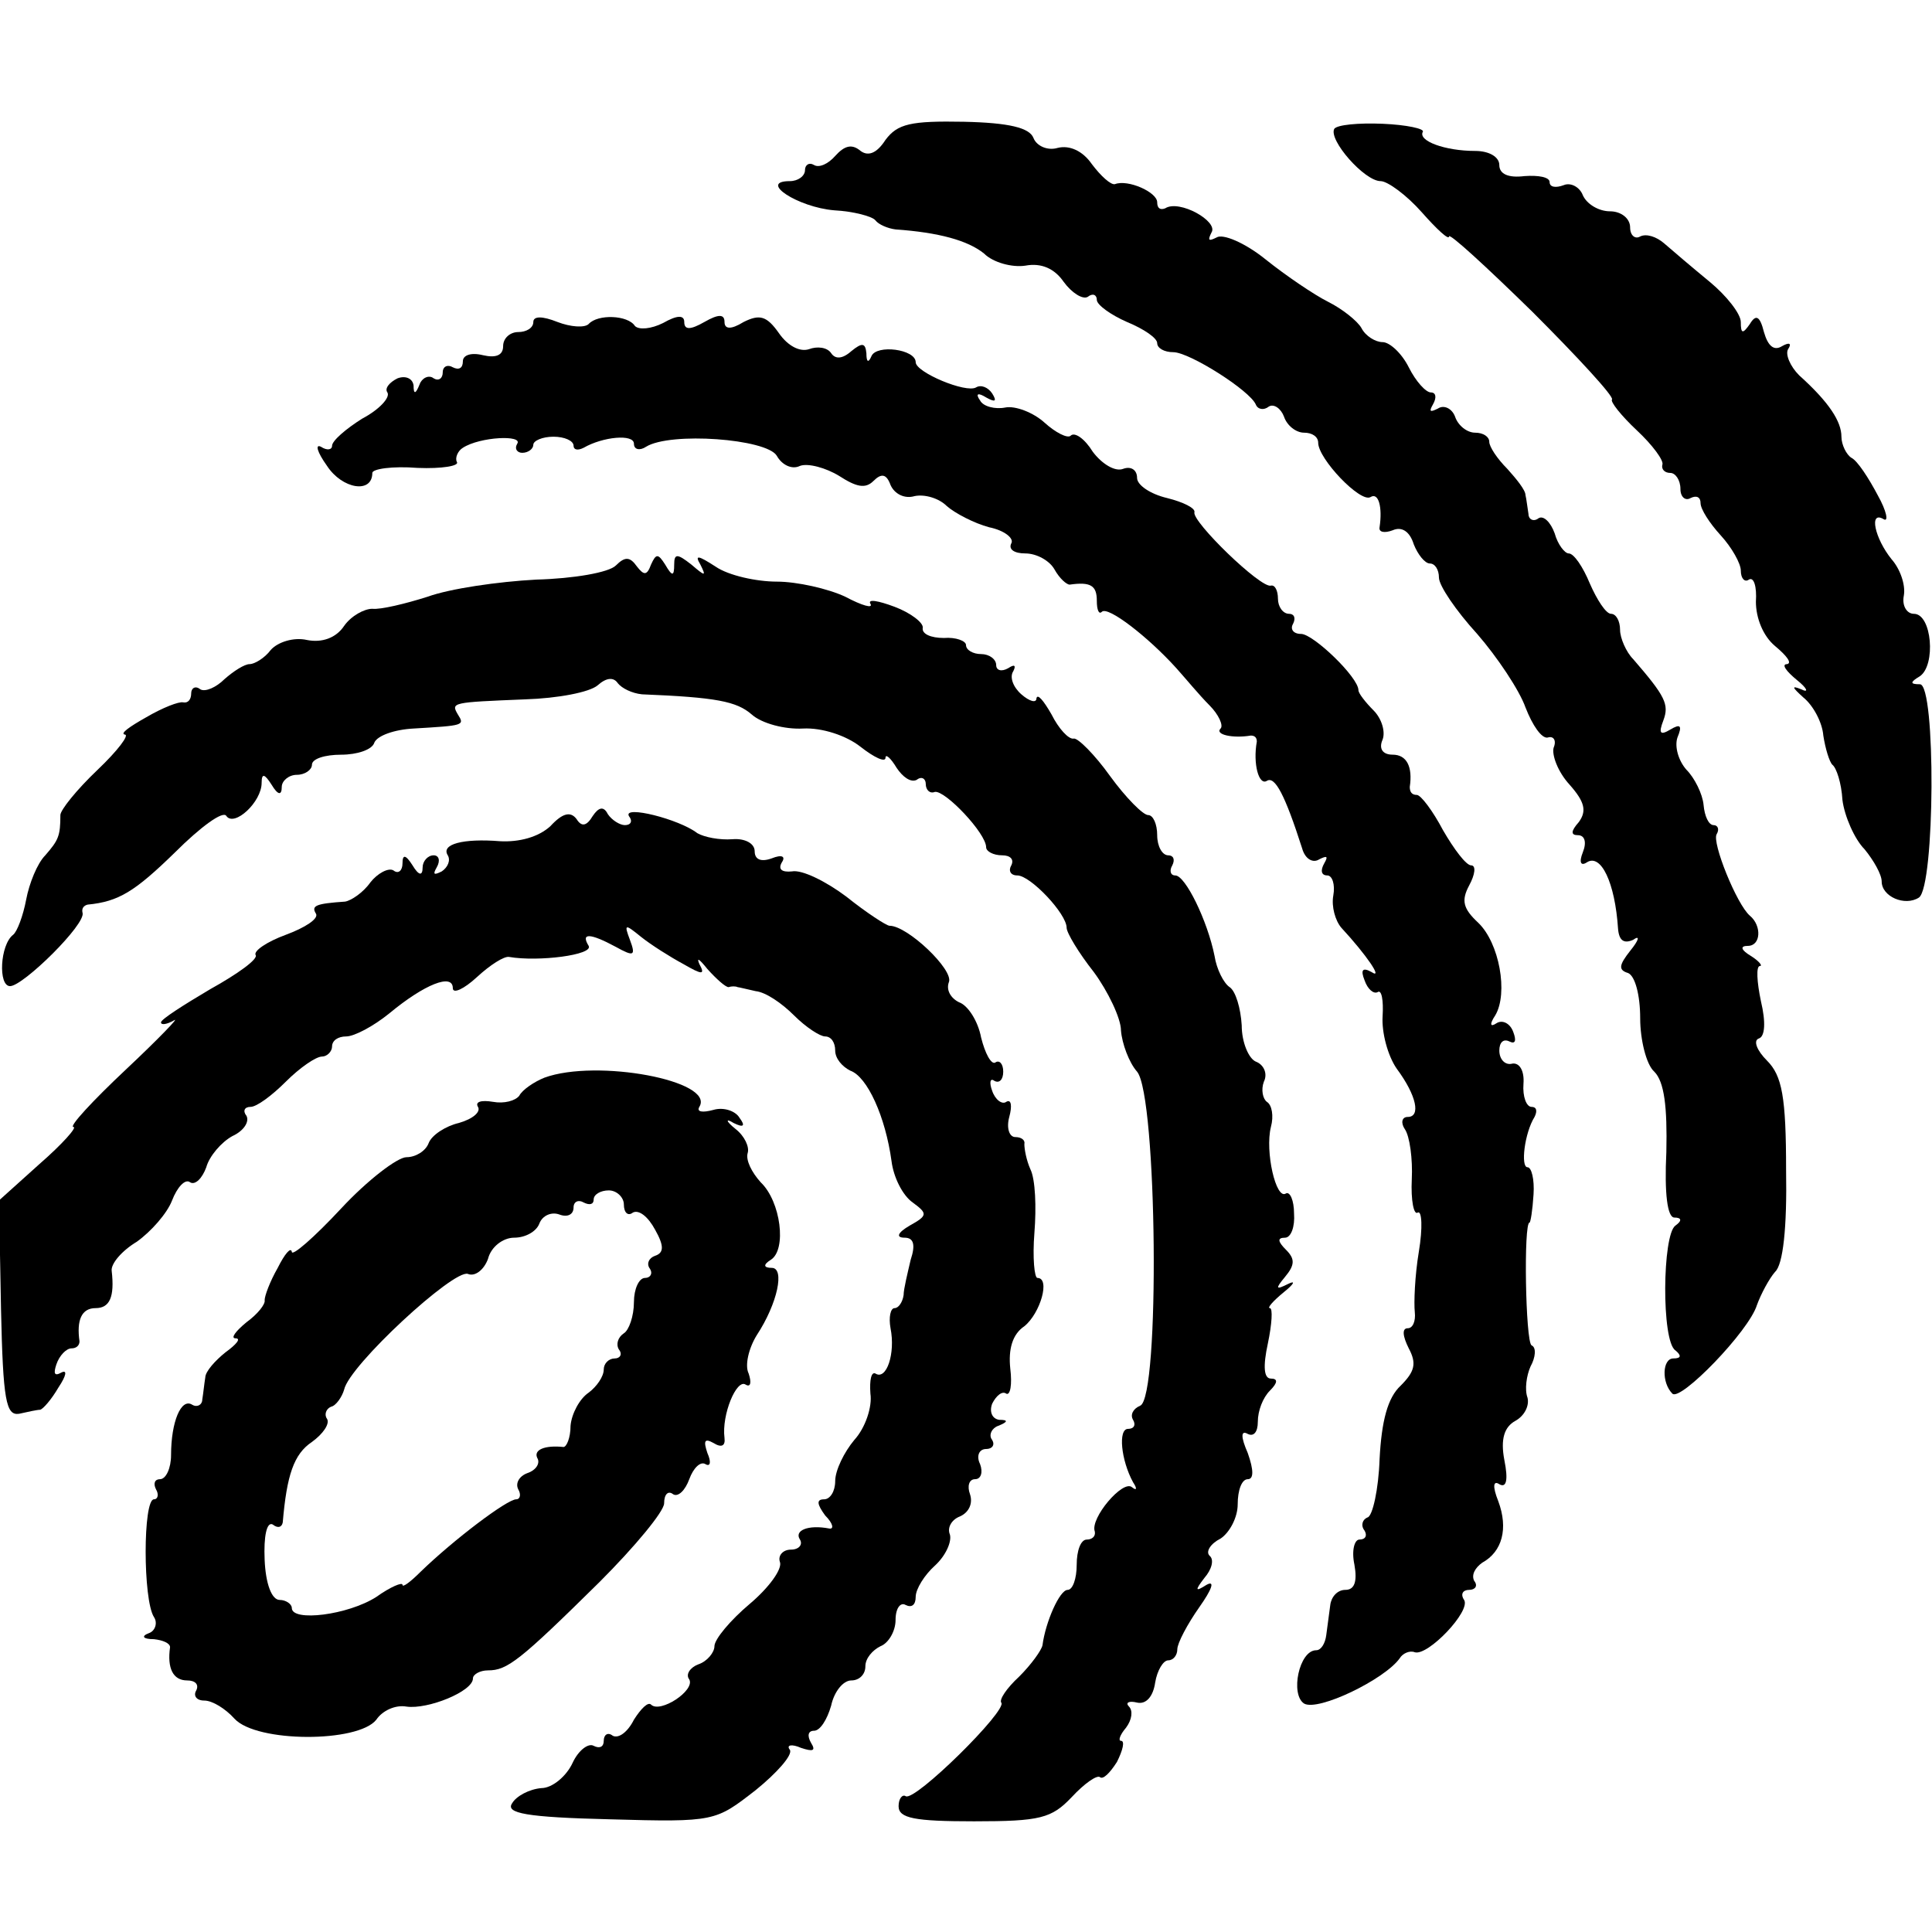 <?xml version="1.0" standalone="no"?>
<!DOCTYPE svg PUBLIC "-//W3C//DTD SVG 20010904//EN"
 "http://www.w3.org/TR/2001/REC-SVG-20010904/DTD/svg10.dtd">
<svg version="1.0" xmlns="http://www.w3.org/2000/svg"
 width="192pt" height="192pt" viewBox="0 0 192 192"
 preserveAspectRatio="xMidYMid meet">
<g transform="translate(0,192) scale(0.1,-0.1)"
fill="#000000" stroke="none">
<path d="M880 1781 c-9 -14 -18 -17 -26 -10 -8 6 -15 4 -24 -6 -7 -8 -16 -12
-21 -9 -5 3 -9 0 -9 -5 0 -6 -7 -11 -15 -11 -32 0 8 -26 44 -29 19 -1 38 -6
41 -10 3 -4 12 -8 20 -9 43 -3 72 -11 88 -24 9 -9 28 -14 41 -12 16 3 29 -3
38 -16 8 -11 19 -18 24 -15 5 4 9 2 9 -3 0 -5 14 -15 30 -22 17 -7 30 -16 30
-21 0 -5 7 -9 16 -9 16 0 76 -38 82 -52 2 -5 8 -6 13 -2 5 3 12 -2 15 -10 3
-9 12 -16 20 -16 8 0 14 -4 14 -10 0 -16 42 -60 52 -54 8 5 12 -10 9 -30 -1
-5 5 -6 13 -3 9 4 17 -1 21 -14 4 -10 11 -19 16 -19 5 0 9 -6 9 -14 0 -8 17
-33 38 -56 20 -23 42 -56 48 -73 7 -18 16 -31 22 -30 6 2 9 -3 6 -10 -2 -7 4
-24 16 -37 15 -17 17 -26 9 -37 -8 -9 -8 -13 -1 -13 7 0 9 -7 5 -17 -4 -10 -2
-14 4 -10 14 9 28 -20 31 -66 1 -12 6 -15 15 -11 7 5 6 0 -3 -11 -11 -14 -12
-19 -2 -22 7 -3 12 -22 12 -45 0 -21 6 -46 14 -53 10 -10 13 -35 12 -80 -2
-41 1 -65 8 -65 7 0 8 -3 1 -8 -13 -9 -14 -115 0 -124 6 -5 6 -8 -2 -8 -11 0
-12 -24 -1 -35 8 -8 76 62 84 88 4 11 12 26 18 33 8 7 12 44 11 101 0 73 -4
94 -19 109 -10 10 -14 20 -8 22 6 2 7 16 2 37 -4 19 -5 35 -1 35 3 0 -1 5 -9
10 -10 6 -11 10 -3 10 13 0 14 20 2 30 -13 11 -38 73 -33 81 3 5 1 9 -3 9 -5
0 -9 9 -10 20 -1 11 -9 27 -17 35 -8 9 -12 23 -9 32 5 12 3 14 -7 8 -10 -6
-12 -4 -7 9 6 16 2 24 -30 61 -7 7 -13 21 -13 29 0 9 -4 16 -9 16 -5 0 -14 14
-21 30 -7 17 -16 30 -21 30 -4 0 -11 9 -14 20 -4 11 -11 18 -16 15 -5 -4 -10
-1 -10 4 -1 6 -2 15 -3 19 0 5 -9 16 -18 26 -10 10 -18 22 -18 27 0 5 -6 9
-14 9 -8 0 -17 7 -20 16 -3 8 -11 12 -17 8 -8 -4 -9 -3 -5 4 4 7 3 12 -2 12
-5 0 -15 11 -22 25 -7 14 -19 25 -26 25 -7 0 -17 6 -21 14 -4 7 -19 19 -33 26
-14 7 -42 26 -62 42 -21 17 -43 26 -49 22 -8 -4 -9 -3 -5 5 7 11 -32 33 -46
24 -5 -2 -8 0 -8 6 0 10 -29 23 -42 18 -4 -1 -14 8 -23 20 -9 13 -22 19 -34
16 -10 -3 -21 2 -24 10 -4 10 -24 15 -69 16 -53 1 -66 -2 -78 -18z"/>
<path d="M1326 1792 c-6 -11 30 -52 46 -52 7 0 26 -14 41 -31 15 -17 27 -28
27 -24 0 4 37 -30 83 -75 45 -45 81 -84 79 -87 -2 -2 9 -16 25 -31 15 -14 27
-30 25 -34 -1 -4 2 -8 8 -8 5 0 10 -7 10 -16 0 -8 5 -12 10 -9 6 3 10 1 10 -5
0 -6 9 -20 20 -32 11 -12 20 -28 20 -35 0 -8 4 -12 8 -9 5 3 8 -7 7 -22 0 -16
7 -34 19 -44 12 -10 17 -17 12 -18 -6 0 -1 -7 10 -16 10 -8 12 -13 4 -9 -10 4
-9 2 2 -8 10 -8 19 -25 20 -38 2 -13 6 -26 9 -29 4 -3 9 -18 10 -35 2 -16 12
-39 22 -49 9 -11 17 -25 17 -32 0 -15 23 -25 37 -16 16 11 17 212 1 212 -10 0
-10 2 0 8 16 11 12 62 -6 62 -7 0 -12 8 -10 18 2 11 -4 27 -12 36 -17 21 -23
49 -8 40 5 -3 3 8 -6 24 -9 17 -20 34 -26 37 -5 3 -10 13 -10 21 0 15 -12 34
-42 61 -9 9 -14 21 -11 26 4 6 1 7 -6 3 -8 -5 -14 0 -18 14 -4 16 -8 18 -14 8
-7 -10 -9 -10 -9 2 0 8 -14 26 -31 40 -17 14 -37 31 -45 38 -8 7 -18 10 -24 7
-5 -3 -10 1 -10 9 0 9 -9 16 -20 16 -11 0 -23 7 -27 16 -3 8 -12 13 -19 10 -8
-3 -14 -2 -14 3 0 5 -11 7 -25 6 -16 -2 -25 2 -25 11 0 8 -10 14 -24 14 -30 0
-57 10 -52 19 2 3 -16 7 -40 8 -24 1 -45 -1 -48 -5z"/>
<path d="M530 1600 c0 -6 -7 -10 -15 -10 -8 0 -15 -6 -15 -14 0 -9 -7 -12 -20
-9 -12 3 -20 0 -20 -6 0 -7 -4 -9 -10 -6 -5 3 -10 1 -10 -5 0 -6 -4 -9 -9 -6
-5 4 -12 0 -14 -6 -4 -10 -6 -10 -6 -1 -1 7 -8 10 -16 7 -8 -4 -13 -10 -10
-14 3 -5 -8 -17 -25 -26 -16 -10 -30 -22 -30 -27 0 -4 -5 -5 -11 -1 -6 3 -4
-5 6 -19 15 -23 45 -28 45 -7 0 4 20 7 45 5 24 -1 42 2 39 6 -2 4 1 11 6 14
17 11 60 13 54 4 -3 -5 0 -9 5 -9 6 0 11 4 11 8 0 4 9 8 20 8 11 0 20 -4 20
-9 0 -4 4 -5 10 -2 19 11 50 14 50 4 0 -6 6 -7 12 -3 24 15 120 8 130 -9 5 -9
15 -14 23 -10 8 3 26 -2 39 -10 17 -11 26 -13 34 -5 8 8 13 7 17 -4 4 -9 14
-14 24 -11 10 2 24 -2 32 -10 8 -7 27 -17 42 -21 15 -3 25 -11 22 -16 -3 -6 3
-10 14 -10 11 0 24 -7 29 -16 5 -9 12 -15 15 -15 21 3 27 -1 27 -16 0 -9 2
-14 5 -11 6 6 46 -25 74 -56 9 -10 23 -27 33 -37 9 -9 14 -20 11 -23 -6 -6 12
-10 30 -7 4 0 6 -2 6 -6 -4 -22 2 -44 10 -39 8 5 18 -14 35 -67 3 -11 11 -15
17 -11 8 4 9 3 5 -4 -4 -7 -3 -12 3 -12 5 0 8 -9 6 -20 -2 -11 2 -25 8 -32 25
-27 42 -52 30 -44 -9 5 -11 2 -7 -8 3 -9 9 -14 13 -12 4 3 6 -8 5 -24 -1 -16
5 -39 14 -52 20 -27 24 -48 11 -48 -6 0 -7 -6 -3 -12 5 -7 8 -30 7 -50 -1 -21
2 -36 6 -33 4 2 5 -15 1 -39 -4 -24 -5 -51 -4 -60 1 -9 -2 -16 -7 -16 -6 0 -5
-8 1 -20 8 -15 6 -23 -8 -37 -13 -12 -19 -35 -21 -73 -1 -30 -7 -57 -12 -58
-5 -2 -7 -8 -3 -13 3 -5 1 -9 -5 -9 -5 0 -8 -11 -5 -25 3 -17 0 -25 -9 -25 -8
0 -14 -7 -15 -15 -1 -8 -3 -22 -4 -30 -1 -8 -5 -15 -10 -15 -17 0 -26 -44 -12
-53 14 -8 80 24 95 45 3 5 10 8 15 6 13 -4 56 41 49 52 -4 6 -1 10 5 10 6 0 9
4 5 9 -3 6 1 13 8 18 20 11 26 34 16 61 -6 15 -5 21 1 17 7 -4 9 4 5 24 -4 21
0 33 11 39 9 5 14 15 12 23 -3 8 -1 22 3 31 5 9 6 19 1 21 -6 4 -8 122 -2 122
1 0 3 12 4 28 1 15 -2 27 -6 27 -7 0 -3 34 7 50 3 6 2 10 -3 10 -5 0 -9 10 -8
23 1 13 -4 21 -11 20 -7 -2 -13 4 -13 13 0 8 4 12 10 9 6 -3 7 1 4 9 -3 9 -11
13 -17 9 -6 -4 -7 -1 -1 8 13 22 4 72 -17 92 -15 14 -17 22 -9 37 6 11 7 20 2
20 -5 0 -17 16 -28 35 -10 19 -22 35 -26 35 -5 0 -7 3 -7 8 3 20 -3 32 -17 32
-10 0 -14 6 -10 15 3 8 -1 21 -9 29 -8 8 -15 17 -15 20 0 13 -45 56 -57 56 -8
0 -11 5 -8 10 3 6 1 10 -4 10 -6 0 -11 7 -11 15 0 8 -3 14 -7 13 -10 -3 -79
64 -76 73 1 4 -11 10 -27 14 -17 4 -30 13 -30 20 0 8 -6 12 -14 9 -8 -3 -21 5
-30 17 -8 13 -18 20 -22 16 -3 -3 -15 3 -26 13 -11 10 -29 17 -39 15 -10 -2
-22 1 -25 7 -5 7 -2 8 6 3 9 -5 11 -4 6 4 -4 6 -11 9 -16 6 -10 -6 -60 15 -60
25 0 13 -39 18 -44 6 -3 -7 -5 -6 -5 3 -1 10 -4 11 -15 2 -9 -8 -16 -8 -20 -2
-4 6 -14 7 -22 4 -9 -3 -21 3 -30 16 -12 17 -19 19 -35 11 -13 -8 -19 -7 -19
0 0 8 -6 8 -20 0 -14 -8 -20 -8 -20 0 0 7 -7 7 -21 -1 -12 -6 -24 -7 -28 -3
-7 11 -37 12 -46 2 -4 -4 -18 -3 -31 2 -15 6 -24 6 -24 0z"/>
<path d="M612 1358 c-7 -7 -42 -13 -79 -14 -38 -2 -86 -9 -108 -17 -22 -7 -47
-13 -55 -12 -8 0 -21 -7 -28 -17 -8 -12 -22 -17 -37 -14 -13 3 -29 -2 -36 -10
-6 -8 -16 -14 -21 -14 -5 0 -16 -7 -25 -15 -8 -8 -19 -13 -24 -10 -5 4 -9 1
-9 -4 0 -6 -3 -10 -8 -9 -4 1 -20 -5 -37 -15 -16 -9 -26 -16 -21 -17 5 0 -7
-16 -27 -35 -21 -20 -37 -40 -37 -45 0 -21 -2 -25 -15 -40 -8 -8 -16 -28 -19
-44 -3 -16 -9 -32 -13 -35 -13 -10 -15 -51 -3 -51 13 0 76 62 72 73 -1 4 1 7
5 8 31 3 47 13 87 52 25 25 48 42 51 36 8 -11 35 14 35 33 0 10 3 9 10 -2 6
-10 10 -11 10 -2 0 6 7 12 15 12 8 0 15 5 15 10 0 6 13 10 29 10 16 0 31 5 33
12 3 7 20 13 39 14 50 3 51 3 44 14 -7 12 -6 12 67 15 32 1 64 7 72 14 9 8 16
8 20 2 4 -5 14 -10 24 -11 74 -3 94 -7 109 -20 10 -9 33 -15 51 -14 19 1 43
-7 57 -18 14 -11 25 -16 25 -11 0 4 5 0 11 -10 6 -9 14 -15 20 -12 5 4 9 1 9
-4 0 -6 4 -10 9 -8 10 2 51 -41 51 -55 0 -4 7 -8 16 -8 8 0 12 -4 9 -10 -3 -5
-1 -10 6 -10 13 0 49 -38 49 -52 0 -5 12 -25 27 -44 14 -19 27 -46 27 -58 1
-13 8 -32 16 -41 20 -24 23 -325 3 -332 -7 -3 -10 -9 -7 -14 3 -5 1 -9 -5 -9
-10 0 -7 -31 5 -53 4 -6 4 -9 -1 -5 -9 8 -42 -31 -37 -44 1 -5 -3 -8 -8 -8 -6
0 -10 -11 -10 -25 0 -14 -4 -25 -9 -25 -8 0 -22 -32 -25 -55 -1 -5 -11 -19
-23 -31 -13 -12 -20 -23 -18 -26 7 -7 -86 -99 -95 -93 -3 2 -7 -2 -7 -10 0
-12 16 -15 75 -15 66 0 77 3 97 24 13 14 25 22 28 20 3 -3 10 4 17 15 6 12 8
21 4 21 -3 0 -1 6 5 13 6 8 7 17 3 21 -4 4 0 6 8 4 9 -2 16 6 18 20 2 12 8 22
13 22 5 0 9 5 9 11 0 6 10 25 22 42 12 17 16 27 7 22 -11 -7 -12 -6 -2 7 7 8
10 18 5 22 -4 4 1 12 11 17 9 6 17 21 17 34 0 14 4 25 10 25 6 0 6 9 0 26 -7
16 -7 23 0 19 6 -3 10 2 10 12 0 11 5 24 12 31 8 8 8 12 1 12 -7 0 -8 12 -3
35 4 19 5 35 2 35 -3 0 3 7 14 16 10 8 12 12 4 8 -12 -6 -13 -5 -3 7 10 12 10
18 1 27 -8 8 -9 12 -1 12 6 0 10 11 9 24 0 13 -4 22 -8 20 -10 -7 -21 42 -15
66 3 11 1 22 -4 25 -4 3 -6 12 -3 20 4 8 0 17 -8 20 -7 3 -14 19 -14 36 -1 17
-6 34 -12 38 -6 4 -13 18 -15 31 -7 35 -29 80 -39 80 -5 0 -6 5 -3 10 3 6 1
10 -4 10 -6 0 -11 9 -11 20 0 11 -4 20 -9 20 -5 0 -22 17 -38 39 -15 21 -32
38 -36 37 -5 -1 -15 10 -22 24 -8 14 -14 21 -15 16 0 -5 -7 -3 -15 4 -8 7 -12
17 -8 23 3 6 1 7 -5 3 -7 -4 -12 -2 -12 3 0 6 -7 11 -15 11 -8 0 -15 4 -15 9
0 4 -10 8 -22 7 -13 0 -22 4 -21 10 1 5 -12 15 -28 21 -16 6 -27 8 -24 3 3 -5
-8 -2 -25 7 -17 8 -48 15 -68 15 -20 0 -48 6 -61 15 -17 11 -21 12 -15 2 6
-12 5 -12 -9 0 -14 11 -17 11 -17 0 0 -12 -2 -12 -9 0 -7 11 -9 11 -14 0 -4
-11 -7 -11 -14 -2 -7 10 -12 10 -21 1z"/>
<path d="M547 1099 c-12 -11 -31 -16 -50 -15 -37 3 -59 -3 -52 -14 3 -5 0 -12
-6 -16 -8 -4 -9 -3 -5 4 4 7 2 12 -3 12 -6 0 -11 -6 -11 -12 0 -9 -4 -8 -10 2
-7 11 -10 11 -10 2 0 -7 -4 -11 -9 -7 -5 3 -16 -3 -23 -12 -7 -10 -19 -18 -25
-19 -29 -2 -34 -4 -29 -12 3 -5 -11 -14 -30 -21 -19 -7 -32 -16 -30 -20 3 -4
-18 -19 -45 -34 -27 -16 -49 -30 -49 -33 0 -3 6 -2 13 2 6 4 -15 -18 -48 -49
-33 -31 -57 -57 -52 -57 4 0 -11 -17 -34 -37 l-40 -36 2 -108 c2 -91 5 -106
18 -104 9 2 18 4 21 4 3 1 11 10 18 22 8 12 9 18 3 15 -7 -4 -8 -1 -5 8 3 9
10 16 15 16 5 0 8 3 8 7 -3 21 2 33 16 33 14 0 19 11 16 37 -1 7 10 20 25 29
14 10 30 28 35 41 5 13 13 22 18 18 5 -3 12 4 16 15 3 11 15 25 26 31 11 5 17
14 14 20 -4 5 -2 9 4 9 6 0 21 11 35 25 14 14 30 25 36 25 5 0 10 5 10 10 0 6
6 10 14 10 8 0 27 10 43 23 35 29 63 40 63 25 0 -6 11 -1 24 11 13 12 27 21
32 20 29 -5 84 2 79 11 -8 13 1 13 27 -1 18 -10 20 -9 14 7 -6 16 -5 16 11 3
10 -8 29 -20 42 -27 19 -11 22 -11 16 0 -3 7 0 5 8 -5 9 -10 18 -18 21 -18 3
1 7 1 9 0 1 0 9 -2 18 -4 10 -1 26 -12 38 -24 12 -12 26 -21 31 -21 6 0 10 -6
10 -14 0 -8 7 -16 15 -20 17 -6 35 -46 41 -90 2 -16 11 -34 21 -41 15 -11 15
-13 -3 -23 -12 -7 -14 -12 -5 -12 9 0 11 -7 6 -22 -3 -13 -7 -29 -7 -35 -1 -7
-5 -13 -9 -13 -4 0 -6 -9 -4 -20 5 -25 -4 -52 -15 -45 -4 2 -6 -6 -5 -20 2
-13 -5 -34 -16 -46 -10 -12 -19 -30 -19 -41 0 -10 -5 -18 -11 -18 -8 0 -7 -5
1 -16 8 -8 9 -14 4 -13 -21 4 -35 -2 -29 -11 3 -5 -1 -10 -9 -10 -8 0 -13 -6
-11 -12 3 -7 -11 -26 -30 -42 -19 -16 -35 -35 -35 -42 0 -6 -7 -15 -16 -18 -8
-3 -13 -10 -9 -15 6 -11 -29 -34 -38 -25 -3 3 -10 -4 -17 -15 -6 -12 -15 -19
-21 -16 -5 4 -9 1 -9 -5 0 -6 -4 -8 -10 -5 -5 3 -15 -4 -21 -17 -6 -13 -20
-25 -31 -25 -12 -1 -25 -8 -29 -15 -7 -10 14 -14 97 -16 105 -3 105 -2 145 29
21 17 37 35 34 40 -4 5 2 6 11 2 12 -4 15 -3 10 5 -4 7 -3 12 3 12 6 0 13 11
17 25 3 14 12 25 20 25 8 0 14 6 14 14 0 8 7 16 15 20 8 3 15 15 15 26 0 12 5
18 10 15 6 -3 10 0 10 8 0 8 9 22 19 31 11 10 17 24 15 31 -3 7 2 15 10 18 9
4 13 13 10 22 -3 8 -1 15 5 15 6 0 8 7 5 15 -4 8 -1 15 6 15 6 0 9 4 6 9 -4 5
0 12 6 14 10 4 10 6 1 6 -7 1 -10 8 -7 16 4 8 10 13 14 10 4 -2 6 9 4 25 -2
19 2 34 14 42 16 13 26 48 13 48 -3 0 -5 20 -3 45 2 25 1 53 -4 63 -4 9 -6 20
-6 25 1 4 -3 7 -9 7 -6 0 -9 9 -6 20 3 11 2 18 -3 15 -4 -3 -11 2 -14 11 -3 8
-2 13 2 10 5 -3 9 1 9 9 0 8 -4 12 -8 9 -4 -2 -10 9 -14 25 -3 16 -13 32 -22
35 -8 4 -13 12 -10 20 5 12 -41 56 -59 56 -3 0 -23 13 -43 29 -20 15 -44 27
-54 25 -10 -1 -14 2 -10 9 4 6 0 8 -10 4 -11 -4 -17 -1 -17 7 0 8 -10 13 -22
12 -13 -1 -28 2 -35 6 -18 14 -74 28 -68 17 4 -5 2 -9 -4 -9 -5 0 -13 5 -17
11 -4 8 -9 7 -15 -2 -6 -10 -11 -11 -16 -3 -6 8 -14 6 -26 -7z"/>
<path d="M541 849 c-10 -4 -22 -12 -25 -18 -4 -5 -15 -8 -26 -6 -12 2 -18 0
-15 -5 3 -5 -5 -12 -19 -16 -13 -3 -27 -12 -30 -20 -3 -8 -13 -14 -22 -14 -9
0 -39 -23 -65 -51 -27 -29 -49 -48 -49 -43 -1 5 -7 -2 -14 -16 -8 -14 -13 -28
-13 -32 1 -4 -7 -14 -18 -22 -11 -9 -16 -16 -11 -16 6 0 1 -6 -10 -14 -10 -8
-20 -19 -20 -25 -1 -6 -2 -16 -3 -22 0 -5 -5 -8 -10 -5 -11 7 -21 -17 -21 -50
0 -13 -5 -24 -11 -24 -5 0 -7 -4 -4 -10 3 -5 2 -10 -2 -10 -11 0 -11 -100 0
-117 4 -6 1 -14 -5 -16 -8 -3 -6 -6 5 -6 9 -1 16 -4 16 -8 -3 -21 3 -33 17
-33 8 0 12 -4 9 -10 -3 -5 0 -10 8 -10 8 0 21 -8 30 -18 22 -24 123 -24 141
-1 6 9 19 15 30 13 21 -3 66 15 66 28 0 4 7 8 15 8 19 0 31 9 111 88 35 35 64
70 64 78 0 9 4 13 9 9 5 -3 12 4 16 15 4 11 11 18 16 15 5 -3 6 2 2 11 -4 12
-3 15 6 10 8 -5 12 -3 11 5 -3 23 12 59 21 53 5 -3 6 2 3 11 -4 8 0 25 8 38
21 32 28 67 15 67 -8 0 -9 3 -1 8 16 10 10 58 -10 77 -9 10 -15 22 -13 29 2 6
-3 17 -12 24 -10 8 -10 11 -2 6 10 -5 12 -3 6 5 -4 7 -16 11 -26 8 -11 -3 -17
-2 -14 3 16 26 -102 48 -154 29z m79 -126 c0 -8 4 -12 9 -8 6 3 15 -4 22 -17
9 -16 9 -23 0 -26 -6 -2 -9 -8 -5 -13 3 -5 0 -9 -5 -9 -6 0 -11 -11 -11 -24 0
-14 -5 -28 -10 -31 -6 -4 -8 -11 -5 -16 4 -5 1 -9 -4 -9 -6 0 -11 -5 -11 -11
0 -7 -7 -17 -15 -23 -9 -6 -17 -21 -18 -33 0 -12 -4 -21 -7 -21 -19 2 -30 -3
-26 -11 3 -5 -1 -12 -10 -15 -8 -3 -12 -10 -9 -16 3 -5 2 -10 -2 -10 -9 0 -62
-40 -95 -72 -10 -10 -18 -16 -18 -13 0 3 -12 -2 -26 -12 -28 -18 -84 -25 -84
-11 0 4 -6 8 -12 8 -8 0 -14 16 -15 40 -1 23 2 38 8 35 5 -4 9 -3 10 2 4 47
11 68 29 80 11 8 18 18 15 23 -3 4 -1 10 4 12 5 1 11 10 13 17 5 24 109 120
123 115 7 -3 16 4 20 15 3 12 15 21 26 21 11 0 22 6 25 14 3 8 12 12 20 9 8
-3 14 0 14 7 0 6 5 8 10 5 6 -3 10 -2 10 3 0 5 7 9 15 9 8 0 15 -7 15 -14z"/>
</g>
</svg>
